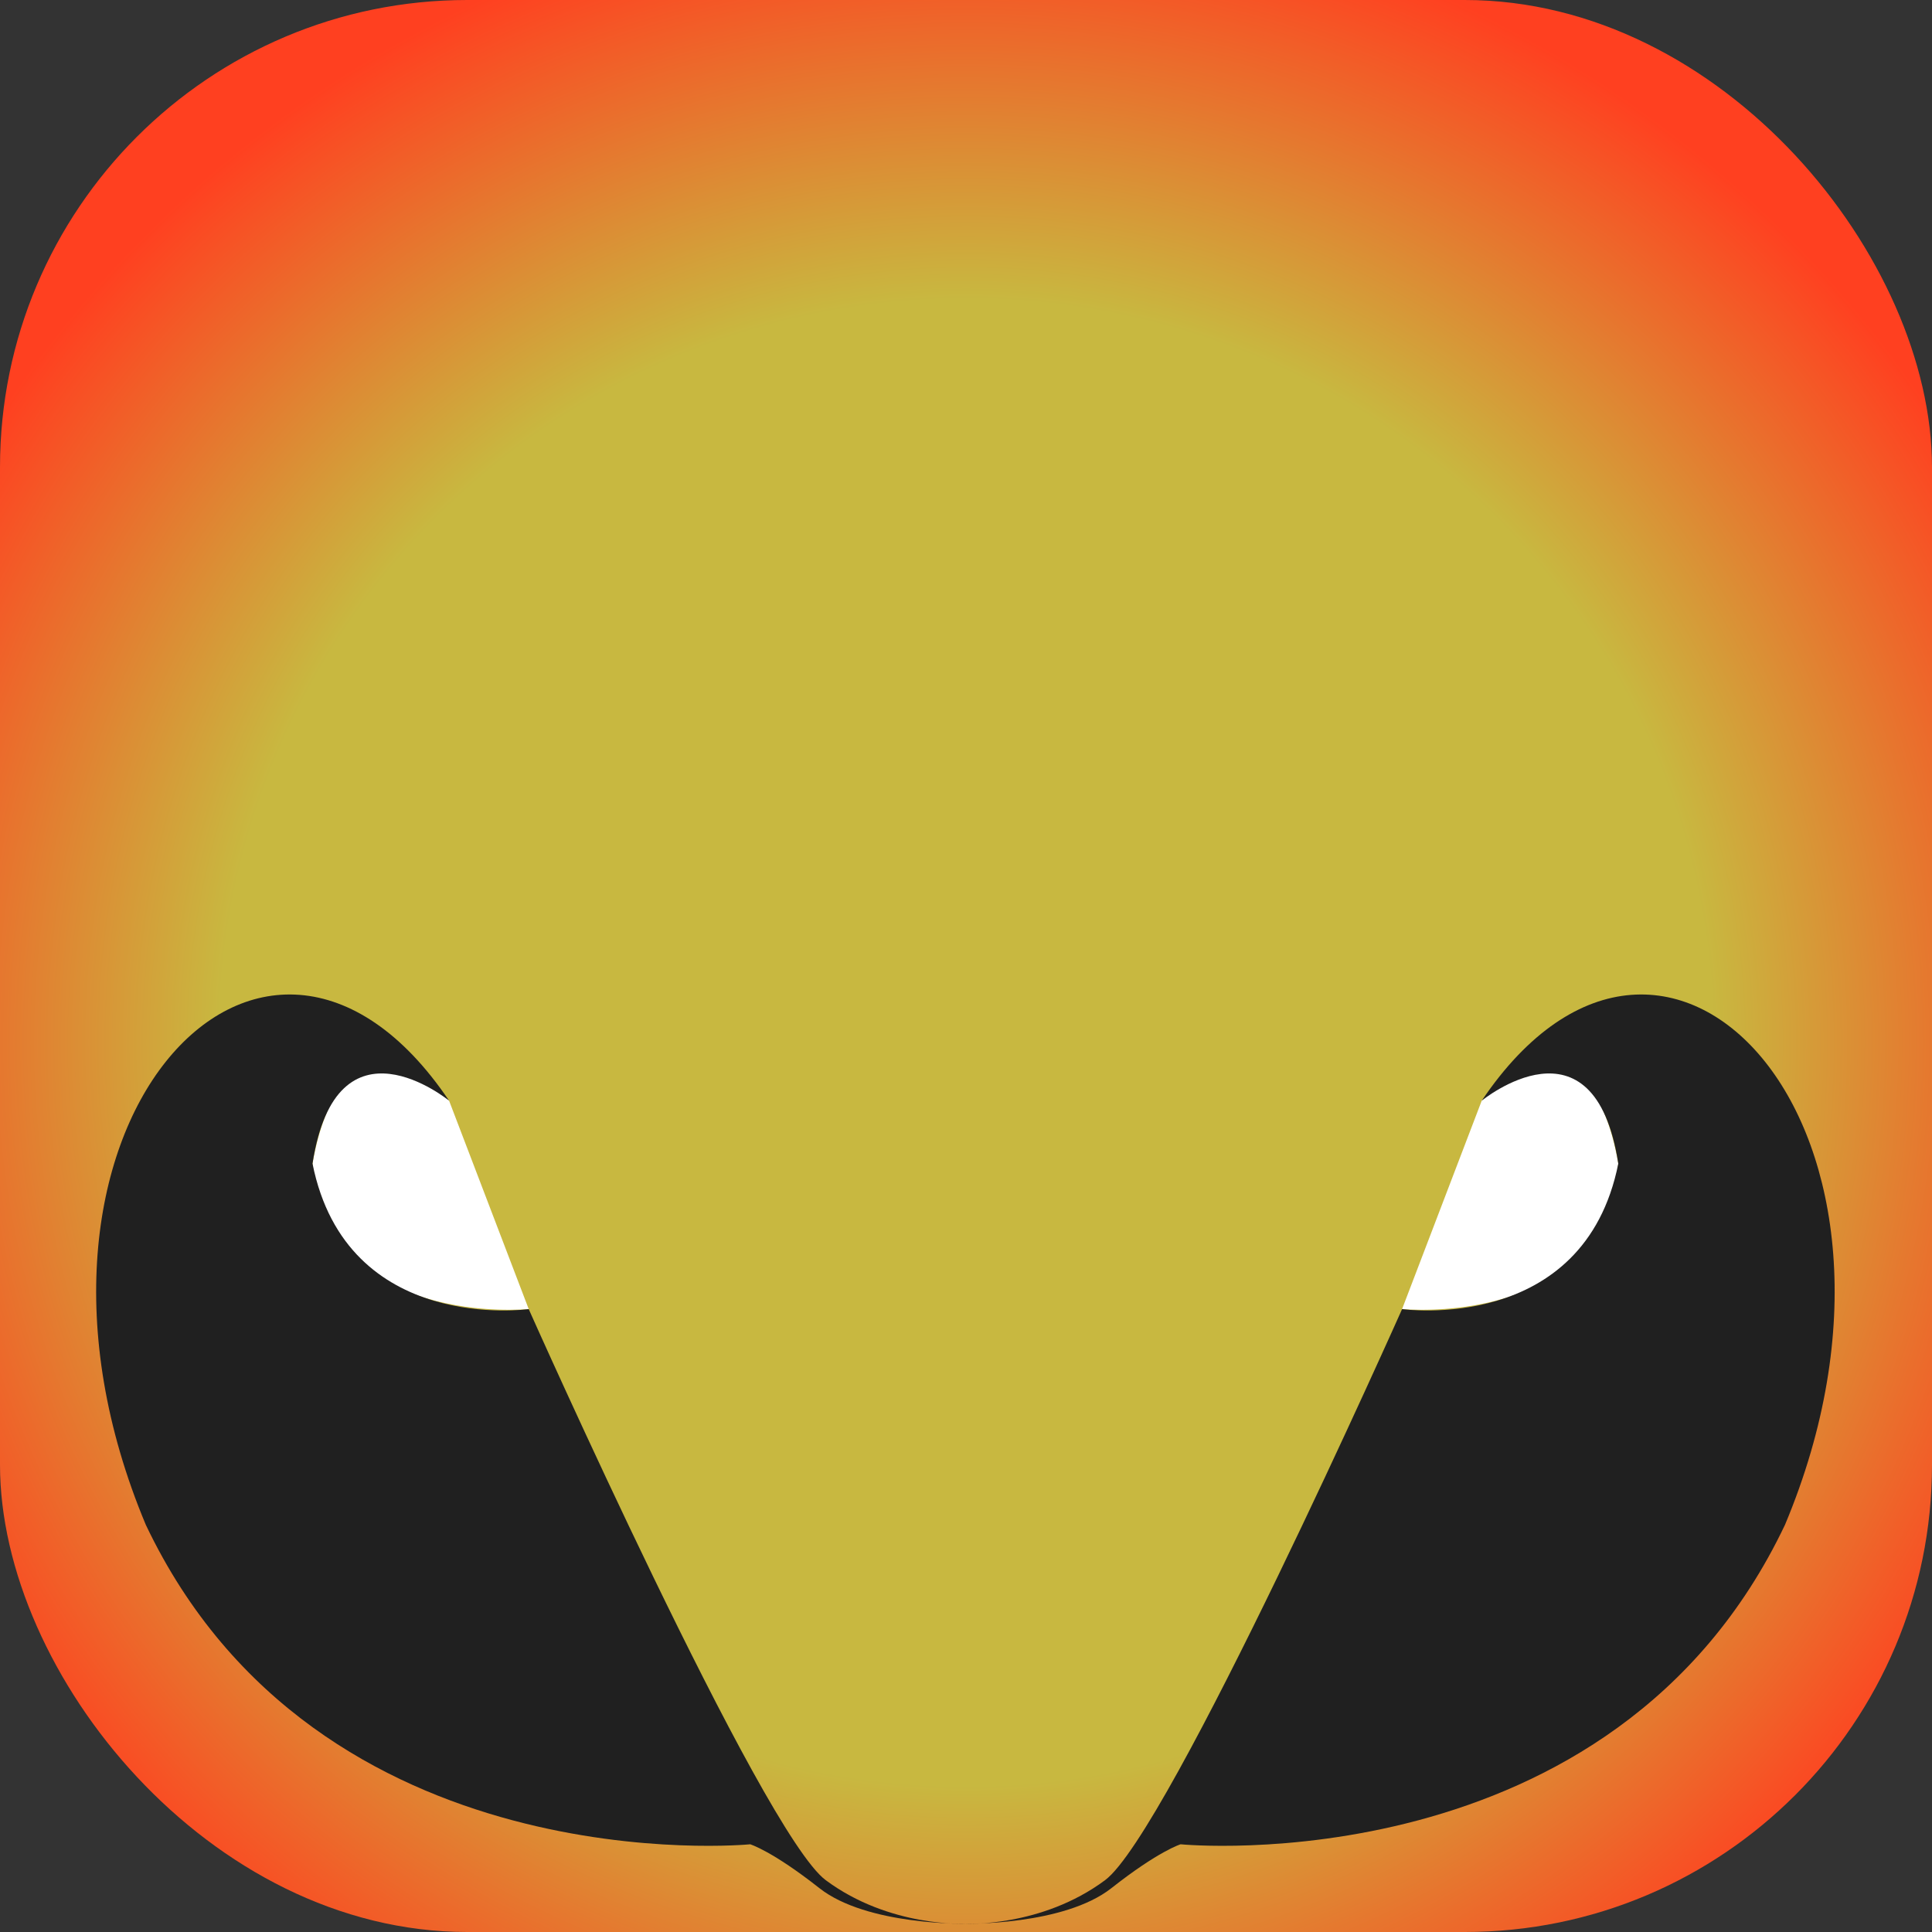 <?xml version="1.0" encoding="UTF-8" standalone="no"?>
<!-- Created with Inkscape (http://www.inkscape.org/) -->

<svg
   width="100mm"
   height="100mm"
   viewBox="0 0 100 100"
   version="1.1"
   id="svg5"
   inkscape:version="1.1.1 (3bf5ae0d25, 2021-09-20)"
   sodipodi:docname="Cwago_22_4.svg"
   inkscape:export-filename="D:\User\itota\Projects\Cwago\resources\Cwago_22_3.png"
   inkscape:export-xdpi="130.048"
   inkscape:export-ydpi="130.048"
   xmlns:inkscape="http://www.inkscape.org/namespaces/inkscape"
   xmlns:sodipodi="http://sodipodi.sourceforge.net/DTD/sodipodi-0.dtd"
   xmlns:xlink="http://www.w3.org/1999/xlink"
   xmlns="http://www.w3.org/2000/svg"
   xmlns:svg="http://www.w3.org/2000/svg">
  <rect x="0" y="0" width="100" height="100" fill="#333333" stroke="none"/>
  <sodipodi:namedview
     id="namedview7"
     pagecolor="#505050"
     bordercolor="#eeeeee"
     borderopacity="1"
     inkscape:pageshadow="0"
     inkscape:pageopacity="0"
     inkscape:pagecheckerboard="0"
     inkscape:document-units="mm"
     showgrid="false"
     inkscape:zoom="1"
     inkscape:cx="217"
     inkscape:cy="53.5"
     inkscape:window-width="1280"
     inkscape:window-height="961"
     inkscape:window-x="-8"
     inkscape:window-y="32"
     inkscape:window-maximized="1"
     inkscape:current-layer="layer1"
     showguides="false" />
  <defs
     id="defs2">
    <linearGradient
       inkscape:collect="always"
       id="linearGradient10536">
      <stop
         style="stop-color:#c8b840;stop-opacity:1"
         offset="0"
         id="stop10532" />
      <stop
         style="stop-color:#c8b840;stop-opacity:1"
         offset="0.646"
         id="stop1066" />
      <stop
         style="stop-color:#ff4020;stop-opacity:1"
         offset="1"
         id="stop10534" />
    </linearGradient>
    <radialGradient
       inkscape:collect="always"
       xlink:href="#linearGradient10536"
       id="radialGradient842"
       cx="50.032"
       cy="56.256"
       fx="50.032"
       fy="56.256"
       r="50"
       gradientUnits="userSpaceOnUse"
       gradientTransform="matrix(1.196,-0.024,0.024,1.19,-11.177,-11.785)" />
  </defs>
  <g
     inkscape:label="Layer 1"
     inkscape:groupmode="layer"
     id="layer1">
    <rect
       style="fill:url(#radialGradient842);fill-opacity:1;stroke-width:13.62;stroke-linecap:round;stroke-linejoin:round"
       id="rect1209"
       width="100"
       height="100"
       x="0"
       y="0"
       ry="24.184"
       inkscape:export-filename="D:\User\itota\Projects\Cwago\resources\Cwago_22_4.png"
       inkscape:export-xdpi="130.048"
       inkscape:export-ydpi="130.048" />
    <g
       id="g1185"
       transform="matrix(2.879,0,0,2.879,-141.208,-124.783)">
      <g
         id="g1145"
         transform="translate(16.404,38.894)">
        <path
           style="fill:#ffffff;fill-opacity:1;stroke:none;stroke-width:0.757px;stroke-linecap:butt;stroke-linejoin:miter;stroke-opacity:1"
           d="m 59.283,24.236 -1.432,3.747 c 0,0 3.599,0.359 3.887,-2.616 -0.54,-3.046 -2.455,-1.131 -2.455,-1.131 z"
           id="path1564-4"
           sodipodi:nodetypes="cccc" />
        <path
           style="fill:#202020;fill-opacity:1;stroke:none;stroke-width:0.678px;stroke-linecap:butt;stroke-linejoin:miter;stroke-opacity:1"
           d="m 53.871,37.605 c 0,0 -0.393,0.117 -1.247,0.79 -0.855,0.673 -2.624,0.638 -2.624,0.638 0,0 1.362,0.072 2.511,-0.782 1.149,-0.854 5.34,-10.267 5.34,-10.267 0,0 3.27,0.465 3.887,-2.616 -0.432,-2.79 -2.455,-1.131 -2.455,-1.131 3.361,-4.984 8.407,0.578 5.452,7.625 -3.093,6.507 -10.864,5.744 -10.864,5.744 z"
           id="path18340-2"
           sodipodi:nodetypes="czczccccc" />
      </g>
      <g
         id="g1145-1"
         transform="matrix(-1,0,0,1,116.404,38.894)">
        <path
           style="fill:#ffffff;fill-opacity:1;stroke:none;stroke-width:0.757px;stroke-linecap:butt;stroke-linejoin:miter;stroke-opacity:1"
           d="m 59.283,24.236 -1.432,3.747 c 0,0 3.599,0.359 3.887,-2.616 -0.54,-3.046 -2.455,-1.131 -2.455,-1.131 z"
           id="path1564-4-0"
           sodipodi:nodetypes="cccc" />
        <path
           style="fill:#202020;fill-opacity:1;stroke:none;stroke-width:0.678px;stroke-linecap:butt;stroke-linejoin:miter;stroke-opacity:1"
           d="m 53.871,37.605 c 0,0 -0.393,0.117 -1.247,0.79 -0.855,0.673 -2.624,0.638 -2.624,0.638 0,0 1.362,0.072 2.511,-0.782 1.149,-0.854 5.34,-10.267 5.34,-10.267 0,0 3.27,0.465 3.887,-2.616 -0.432,-2.79 -2.455,-1.131 -2.455,-1.131 3.361,-4.984 8.407,0.578 5.452,7.625 -3.093,6.507 -10.864,5.744 -10.864,5.744 z"
           id="path18340-2-6"
           sodipodi:nodetypes="czczccccc" />
      </g>
    </g>
  </g>
</svg>

